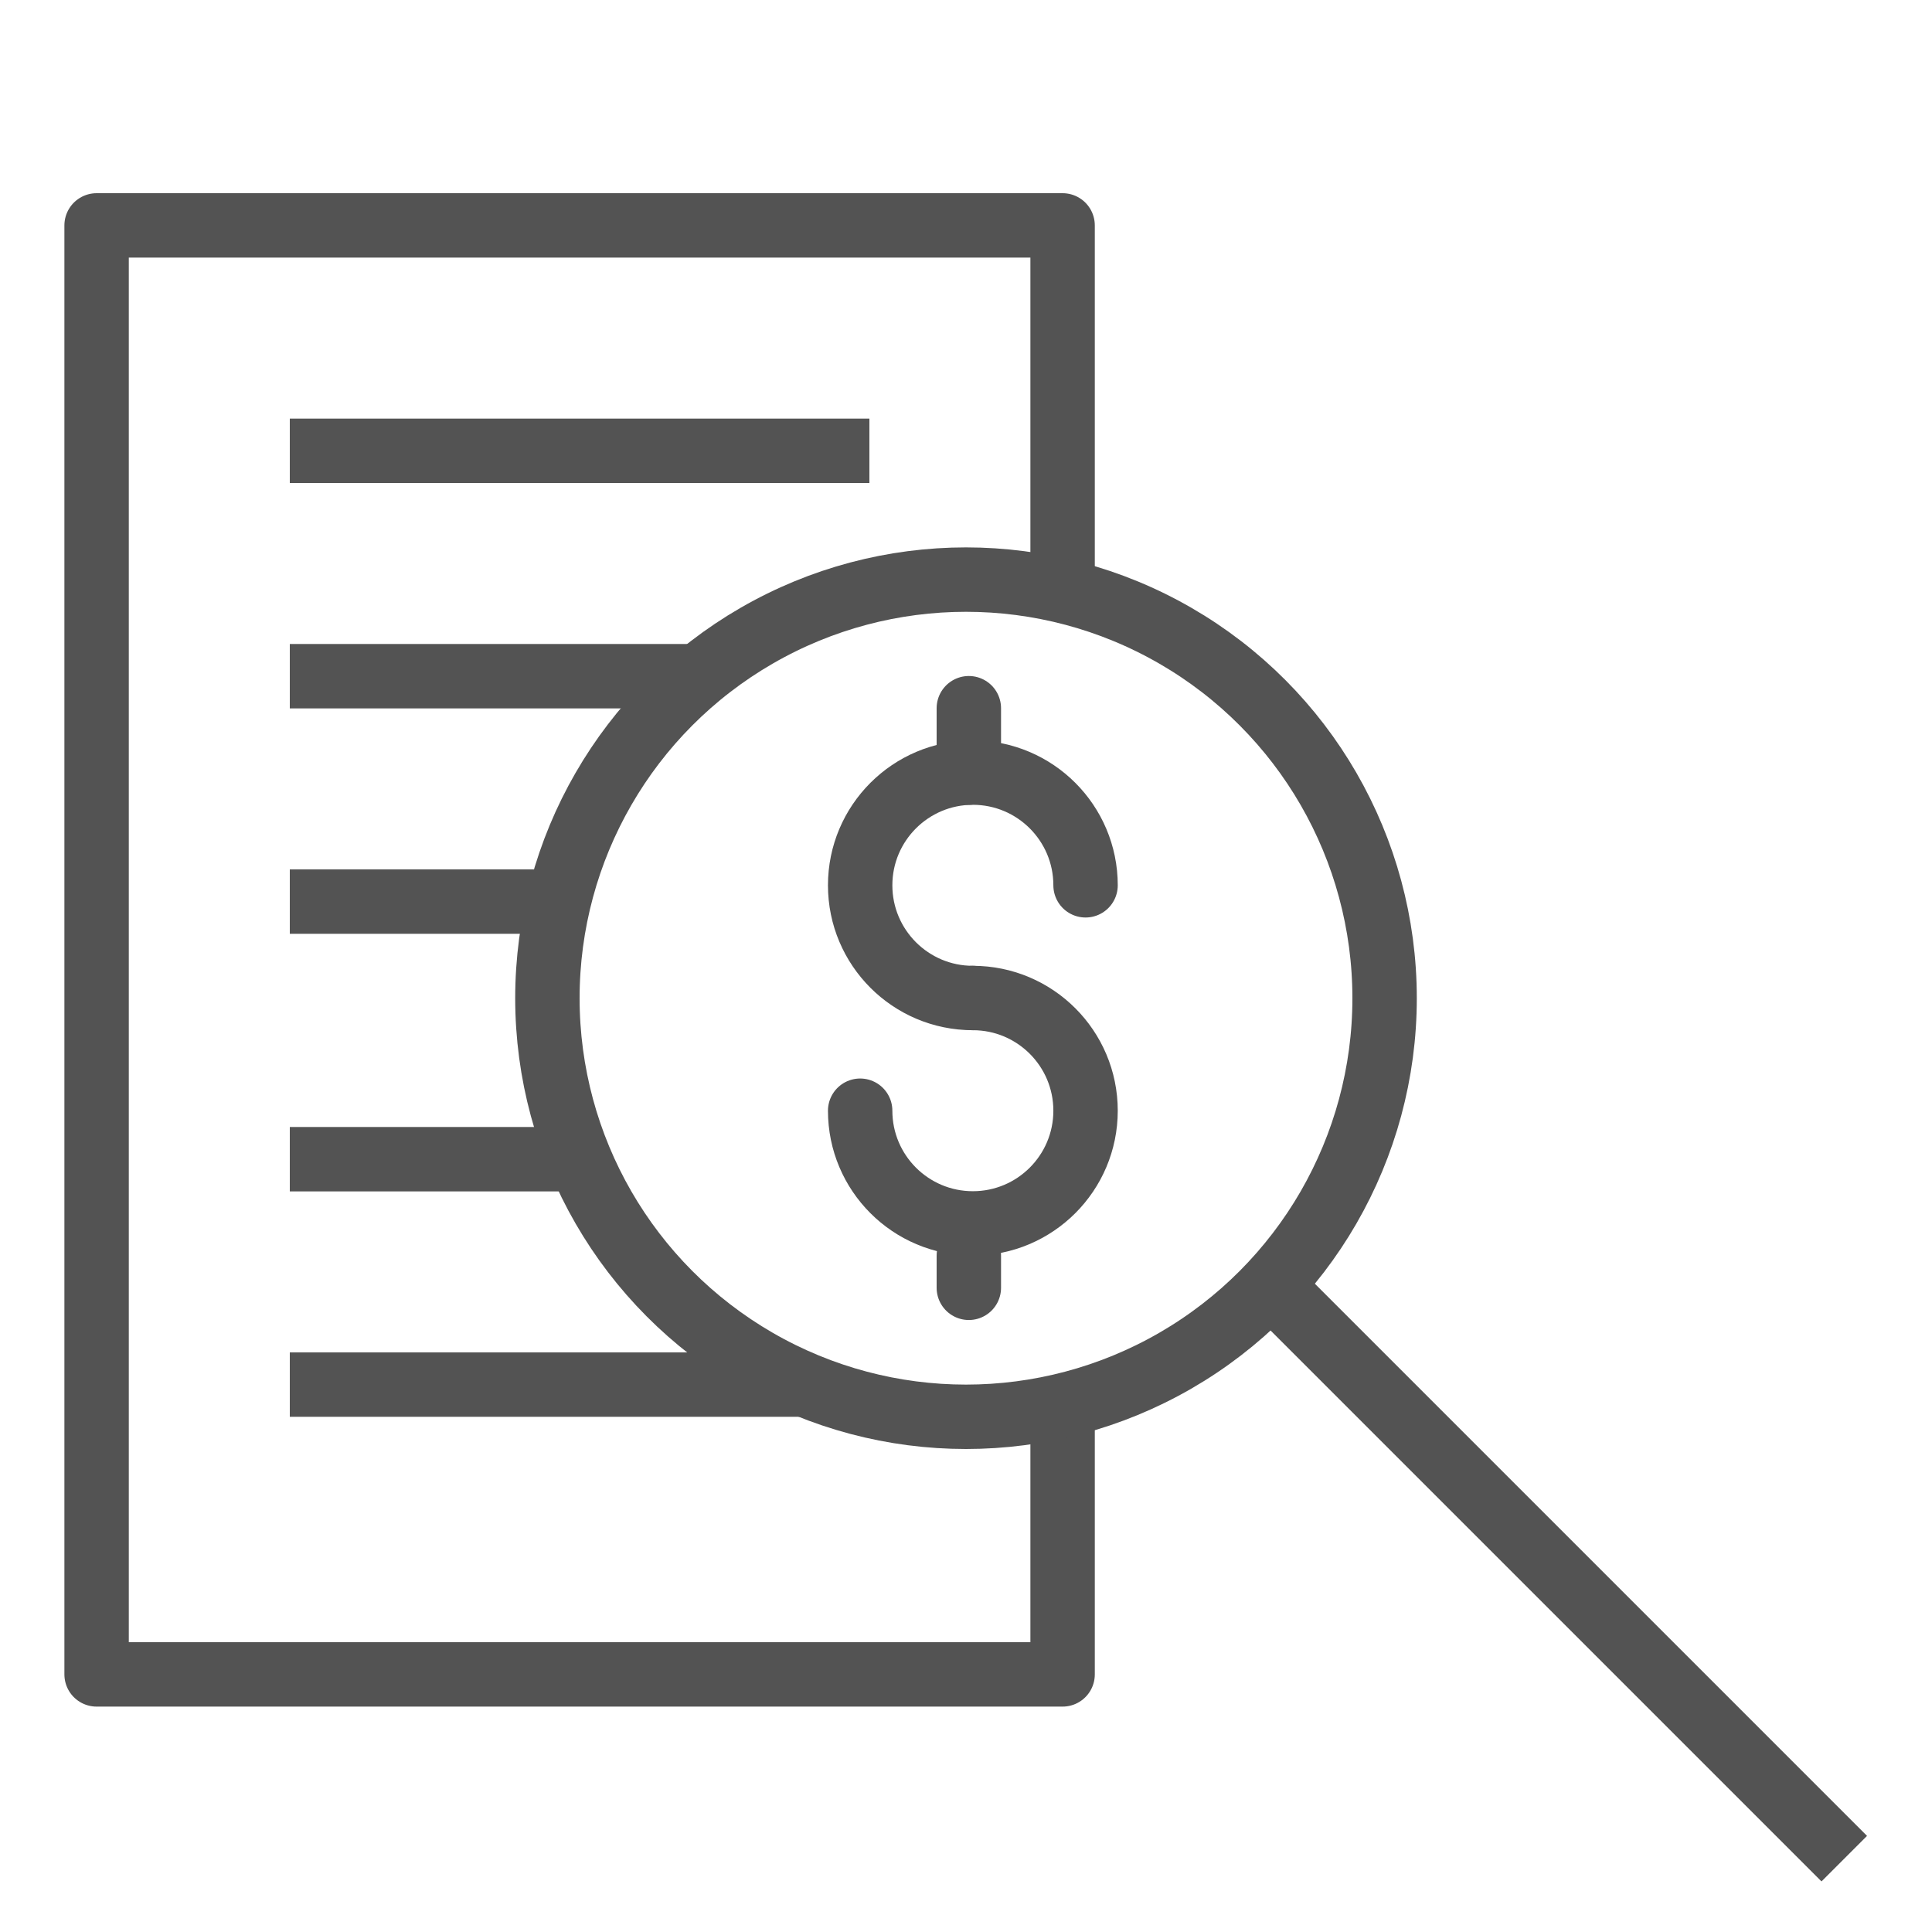 <?xml version="1.0" encoding="UTF-8" standalone="no"?>
<svg width="60px" height="60px" viewBox="0 0 60 60" version="1.1" xmlns="http://www.w3.org/2000/svg" xmlns:xlink="http://www.w3.org/1999/xlink" xmlns:sketch="http://www.bohemiancoding.com/sketch/ns">
    <!-- Generator: Sketch 3.2.2 (9983) - http://www.bohemiancoding.com/sketch -->
    <title>Investigate</title>
    <desc>Created with Sketch.</desc>
    <defs></defs>
    <g id="stroked" stroke="none" stroke-width="1" fill="none" fill-rule="evenodd" sketch:type="MSPage">
        <g id="Marketing" sketch:type="MSLayerGroup" transform="translate(-478, -1430)" stroke="#535353" stroke-width="2" stroke-linejoin="round">
            <g id="Investigate" transform="translate(481, 1437)" sketch:type="MSShapeGroup">
                <path d="M30,36.834 L30,45 L0,45 L0,0 L30,0 L30,11.234" id="Rectangle-1672" stroke-linecap="round"></path>
                <circle id="Oval-1451" stroke-linecap="round" cx="27" cy="24" r="13"></circle>
                <g id="Group" transform="translate(23.088, 14.994)" stroke-linecap="round">
                    <path d="M4,17 L4,18" id="Line-364"></path>
                    <path d="M4,0 L4,2" id="Line-363"></path>
                    <path d="M0.625,12.5 C0.625,14.433 2.192,16 4.125,16 C6.058,16 7.625,14.433 7.625,12.5 C7.625,10.567 6.058,9 4.125,9" id="Oval-1410"></path>
                    <path d="M0.625,5.5 C0.625,7.433 2.192,9 4.125,9 C6.058,9 7.625,7.433 7.625,5.5 C7.625,3.567 6.058,2 4.125,2" id="Oval-1411" transform="translate(4.125, 5.5) scale(-1, -1) translate(-4.125, -5.5) "></path>
                </g>
                <path d="M37,33.447 L53.568,50.015" id="Line" stroke-linecap="square"></path>
                <path d="M7,7 L23,7" id="Line" stroke-linecap="square"></path>
                <path d="M7,14 L18.045,14" id="Line" stroke-linecap="square"></path>
                <path d="M7,36 L21,36" id="Line" stroke-linecap="square"></path>
                <path d="M7,21 L14,21" id="Line" stroke-linecap="square"></path>
                <path d="M7,29 L14,29" id="Line" stroke-linecap="square"></path>
            </g>
        </g>
    </g>
</svg>